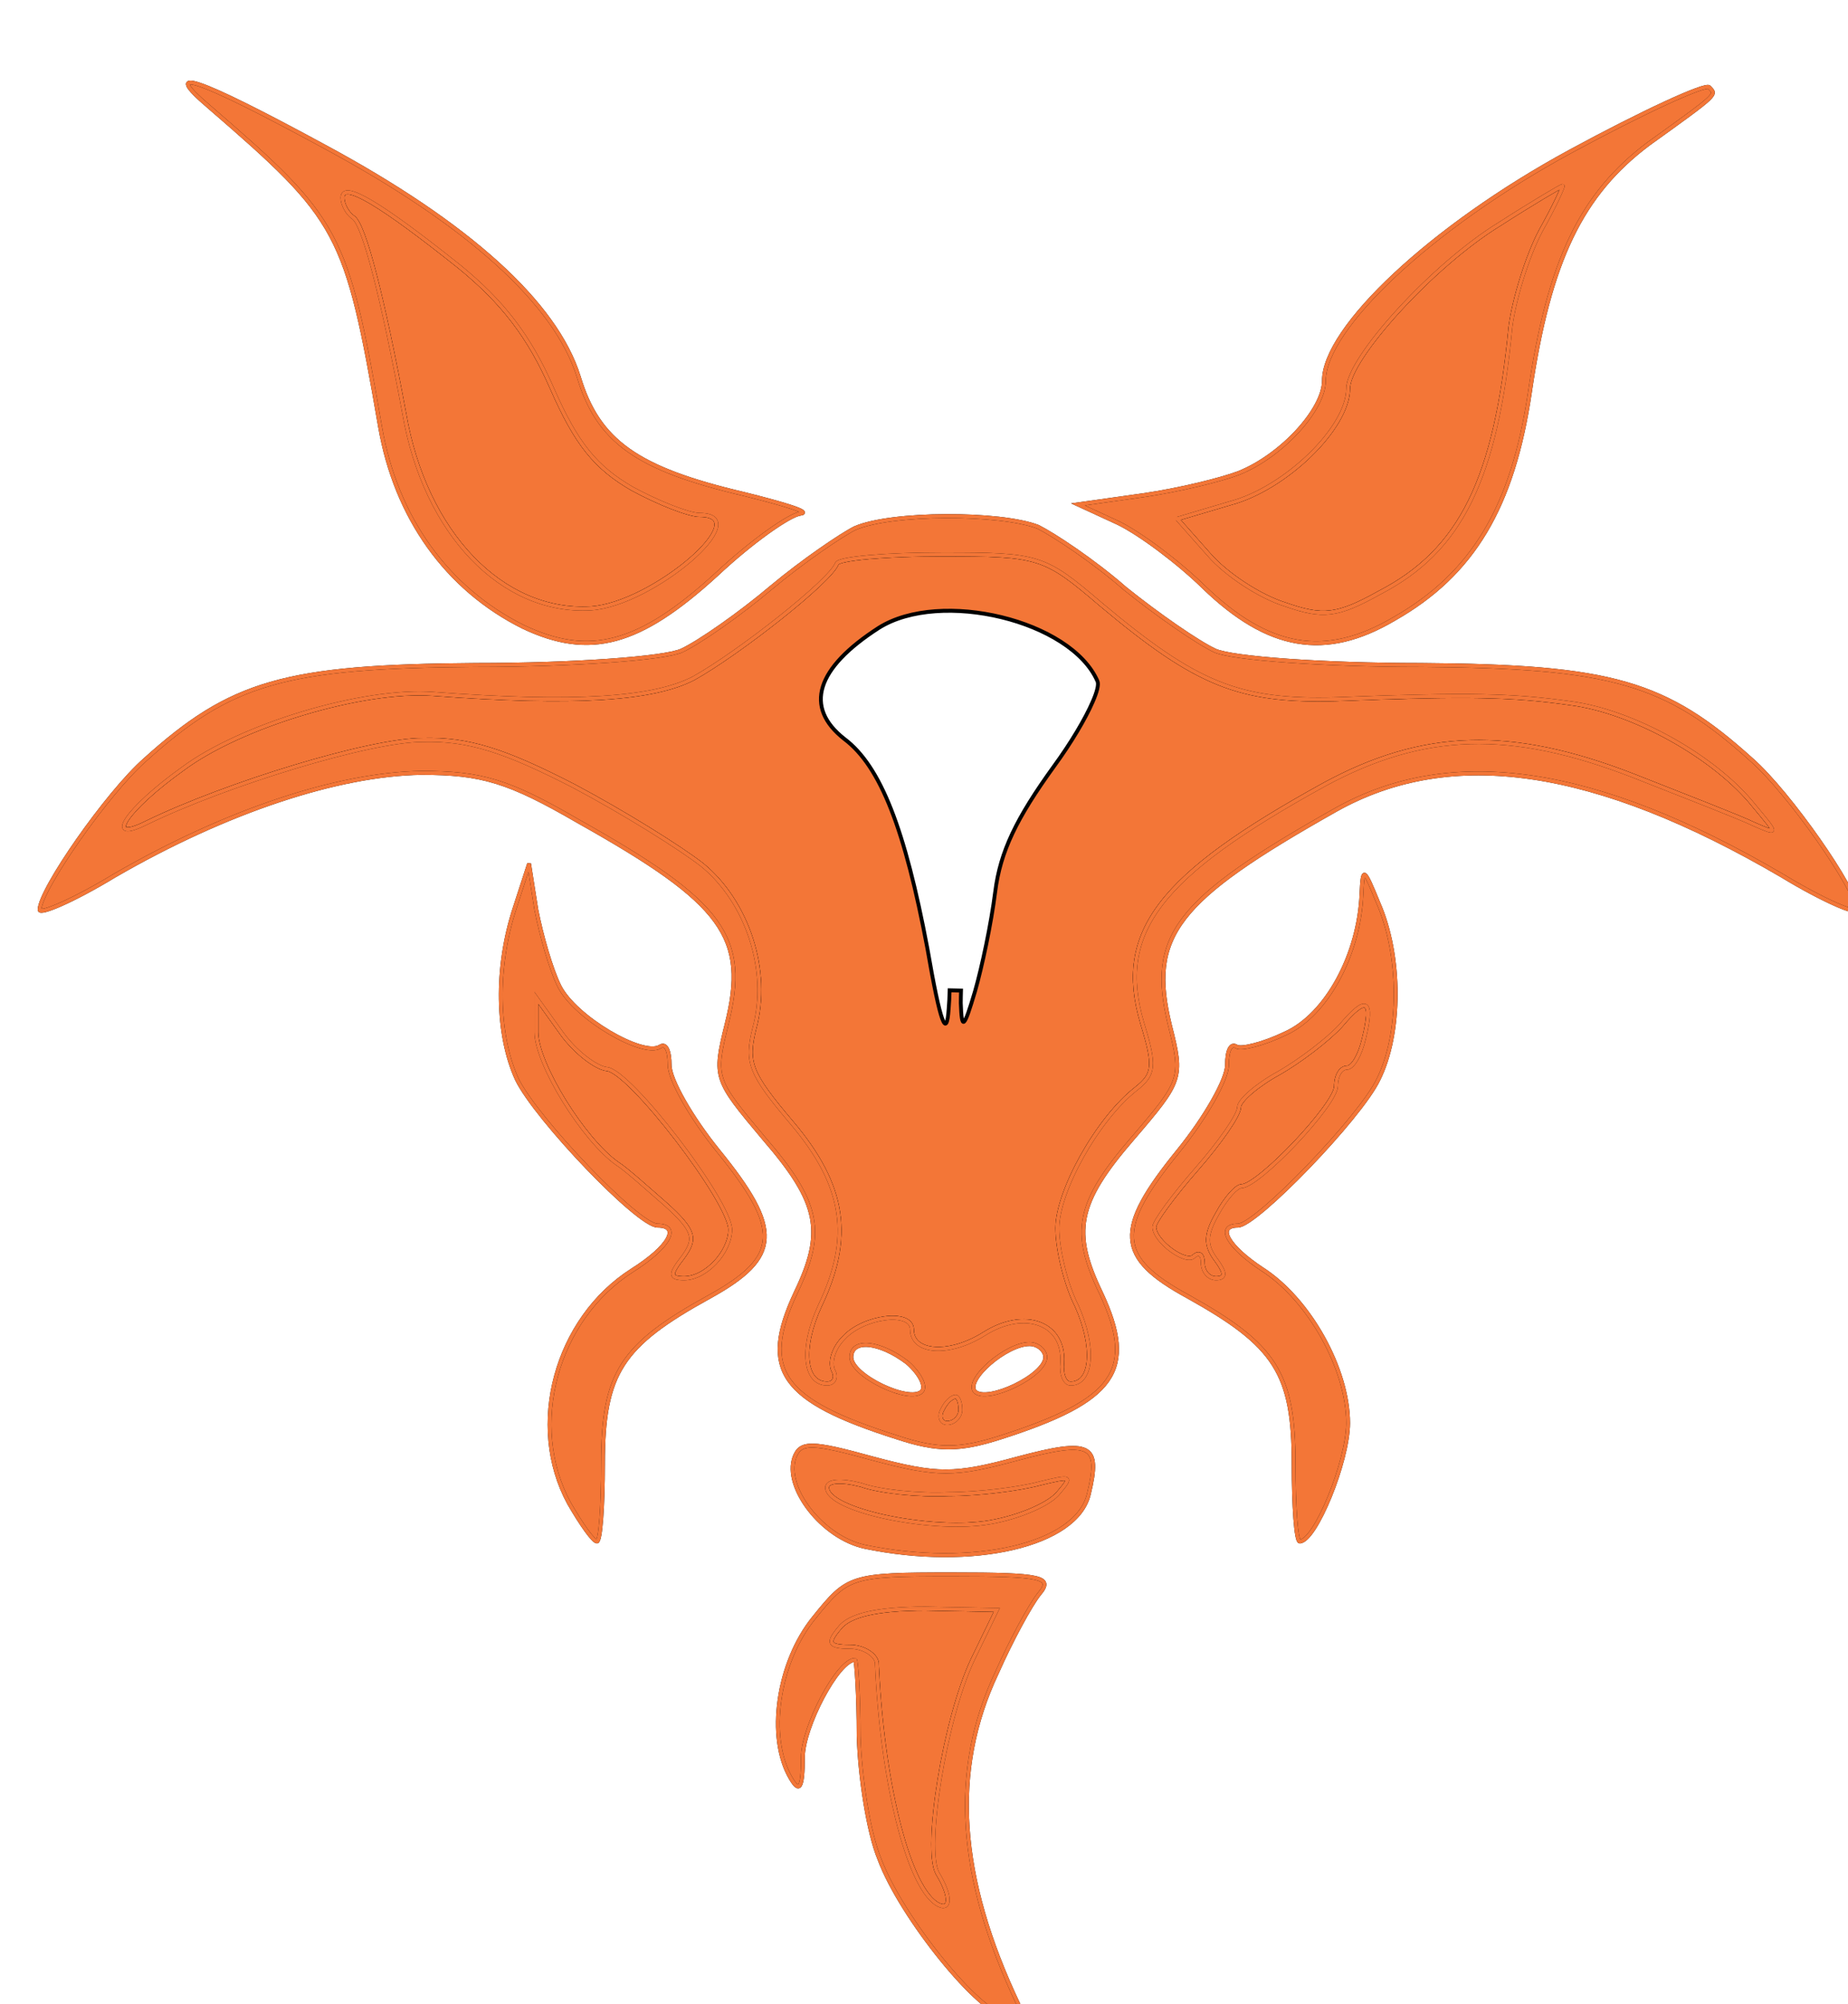 <svg width="369" height="400" xmlns="http://www.w3.org/2000/svg">
 <!-- Created with Method Draw - http://github.com/duopixel/Method-Draw/ -->
 <g>
  <title>background</title>
  <rect fill="none" id="canvas_background" height="402" width="371" y="-1" x="-1"/>
 </g>
 <g stroke="null">
  <title>Layer 1</title>
  <defs>
   <clipPath id="svg_57" clipPathUnits="userSpaceOnUse">
    <path id="svg_102" d="m21261.271,-13232.676l800,0l0,-1000l-800,0l0,1000z" stroke="null"/>
   </clipPath>
  </defs>
  <g id="svg_105" stroke="null">
   <g transform="matrix(0.761,0,0,-0.787,-16295.649,-10585.332) " id="svg_54" stroke="null">
    <g id="svg_55" stroke="null">
     <g clip-path="url(#svg_57)" id="svg_56" stroke="null">
      <path id="svg_101" d="m21730.64,-13590.844l-8.265,9.011l13.986,4.006c14.306,3.672 30.838,19.026 30.838,29.039c0,7.677 22.254,31.376 39.738,41.724c8.584,5.34 16.215,9.68 16.531,9.68c0.319,0 -2.224,-5.341 -5.722,-11.349c-3.496,-6.342 -6.993,-17.357 -7.948,-24.367c-3.814,-38.719 -13.033,-56.743 -34.334,-67.424c-11.127,-6.009 -14.941,-6.343 -24.797,-3.005c-6.675,2.003 -15.578,7.678 -20.027,12.685" fill-rule="nonzero" fill="#f37637"/>
      <path id="svg_100" d="m21726.824,-13768.754c-1.907,-2.336 -10.49,3.672 -10.49,7.344c0,1.336 5.085,8.011 11.126,14.687c6.04,6.676 11.127,13.684 11.127,15.688c0,1.668 4.768,5.674 10.491,8.678c5.404,3.004 12.716,8.345 16.213,12.016c6.677,7.677 8.584,6.676 6.041,-3.337c-0.954,-4.005 -2.862,-7.343 -4.452,-7.343c-1.589,0 -2.861,-2.004 -2.861,-4.674c0,-4.672 -20.346,-25.368 -24.797,-25.368c-1.271,0 -4.133,-3.004 -6.357,-7.009c-3.18,-5.34 -3.18,-8.012 -0.319,-11.684c2.543,-3.336 2.543,-4.672 0,-4.672c-1.906,0 -3.496,1.668 -3.496,4.006c0,2.002 -0.955,2.67 -2.226,1.668" fill-rule="nonzero" fill="#f37637"/>
      <path id="svg_99" d="m21722.375,-13581.833l8.265,-9.011c4.449,-5.007 13.352,-10.682 20.027,-12.685c9.856,-3.338 13.67,-3.004 24.797,3.005c21.301,10.681 30.52,28.705 34.334,67.424c0.955,7.01 4.452,18.025 7.948,24.367c3.498,6.008 6.041,11.349 5.722,11.349c-0.316,0 -7.947,-4.34 -16.531,-9.68c-17.484,-10.348 -39.738,-34.047 -39.738,-41.724c0,-10.013 -16.532,-25.367 -30.838,-29.039l-13.986,-4.006zm-8.903,6.009c9.537,1.335 20.664,4.005 25.115,5.674c11.127,4.339 22.254,16.022 22.254,23.365c0,13.352 28.293,39.053 64.535,58.079c19.075,10.013 35.606,17.357 36.559,16.356c1.908,-2.003 2.861,-1.336 -15.894,-14.353c-17.485,-12.684 -26.069,-29.373 -31.155,-63.086c-4.451,-29.04 -14.943,-46.062 -35.607,-57.411c-18.121,-10.348 -33.063,-7.678 -49.912,8.011c-6.676,6.342 -16.848,13.684 -22.571,16.355l-10.492,4.673l17.168,2.337z" fill-rule="nonzero" fill="#f37637"/>
      <path id="svg_98" d="m21716.334,-13761.41c0,-3.672 8.583,-9.68 10.49,-7.344c1.271,1.002 2.226,0.334 2.226,-1.668c0,-2.338 1.59,-4.006 3.496,-4.006c2.543,0 2.543,1.336 0,4.672c-2.861,3.672 -2.861,6.344 0.319,11.684c2.224,4.005 5.086,7.009 6.357,7.009c4.451,0 24.797,20.695 24.797,25.367c0,2.67 1.272,4.674 2.861,4.674c1.59,0 3.498,3.338 4.452,7.343c2.543,10.013 0.636,11.015 -6.041,3.337c-3.497,-3.67 -10.809,-9.012 -16.213,-12.016c-5.723,-3.004 -10.491,-7.01 -10.491,-8.678c0,-2.004 -5.087,-9.011 -11.127,-15.687c-6.041,-6.676 -11.126,-13.351 -11.126,-14.687m36.558,-60.082c0,23.031 -4.767,30.041 -27.658,42.39c-19.074,10.014 -19.391,17.024 -2.543,37.051c6.994,8.346 12.717,18.026 12.717,21.698c0,3.67 0.953,5.673 2.543,4.672c1.271,-0.668 6.994,0.668 12.716,3.338c10.809,4.672 19.393,20.027 20.03,35.381c0.316,7.009 0.635,6.676 4.449,-2.337c6.041,-13.351 6.041,-33.044 0,-44.726c-4.768,-9.68 -32.107,-37.051 -36.877,-37.051c-5.723,0 -2.543,-5.342 6.357,-11.016c12.399,-7.676 22.573,-25.367 22.573,-39.053c0,-9.679 -8.584,-30.041 -12.717,-30.041c-0.953,0 -1.59,9.012 -1.59,19.694" fill-rule="nonzero" fill="#f37637"/>
      <path id="svg_97" d="m21661.971,-13811.145c-1.59,0 -2.225,1.668 -1.271,3.338c0.953,2.002 2.542,3.338 3.497,3.338c0.635,0 1.271,-1.336 1.271,-3.338c0,-1.67 -1.59,-3.338 -3.497,-3.338" fill-rule="nonzero" fill="#f37637"/>
      <path id="svg_96" d="m21639.4,-13826.832c4.768,-1.67 14.941,-2.67 22.89,-2.338c7.946,0 18.754,1.336 23.842,2.672c8.584,2.002 8.901,2.002 4.768,-2.672c-2.861,-3.004 -11.443,-6.342 -19.074,-7.342c-15.259,-2.004 -41.328,3.338 -41.328,9.01c0,1.67 3.497,2.004 8.902,0.67" fill-rule="nonzero" fill="#f37637"/>
      <path id="svg_95" d="m21643.533,-13871.895c-0.318,2.004 -3.497,4.006 -6.994,4.006c-5.723,0 -6.041,1.002 -2.862,4.674c2.544,3.338 9.856,5.006 22.572,5.006l18.756,-0.334l-6.359,-12.684c-7.311,-15.021 -12.715,-47.73 -9.218,-54.074c3.814,-6.008 3.497,-10.014 -0.318,-7.678c-7.63,5.008 -14.306,31.711 -15.577,61.084" fill-rule="nonzero" fill="#f37637"/>
      <path id="svg_94" d="m21662.29,-13829.17c-7.949,-0.332 -18.122,0.668 -22.89,2.338c-5.405,1.334 -8.902,1 -8.902,-0.67c0,-5.672 26.069,-11.014 41.328,-9.01c7.631,1 16.213,4.338 19.074,7.342c4.133,4.674 3.816,4.674 -4.768,2.672c-5.088,-1.336 -15.896,-2.672 -23.842,-2.672m36.876,0c-3.178,-13.018 -30.52,-19.026 -58.812,-13.352c-11.127,2.338 -21.301,15.022 -18.439,22.7c1.589,4.003 4.45,4.003 20.664,-0.334c16.849,-4.34 21.299,-4.34 37.831,0c19.392,5.005 21.935,3.669 18.756,-9.014" fill-rule="nonzero" fill="#f37637"/>
      <path id="svg_93" d="m21633.677,-13863.215c-3.179,-3.672 -2.861,-4.674 2.862,-4.674c3.497,0 6.676,-2.002 6.994,-4.006c1.271,-29.373 7.947,-56.076 15.577,-61.084c3.815,-2.336 4.132,1.67 0.318,7.678c-3.497,6.344 1.907,39.053 9.218,54.074l6.359,12.684l-18.756,0.334c-12.716,0 -20.028,-1.668 -22.572,-5.006m-12.716,-38.053c-6.358,10.348 -3.497,29.373 6.04,40.723c8.902,10.68 9.538,11.014 36.241,11.014c23.843,0 26.705,-0.668 22.89,-5.006c-2.226,-2.67 -7.312,-11.682 -11.127,-20.028c-12.08,-24.699 -10.173,-51.736 5.723,-84.113c0.635,-1.67 -0.955,-2.672 -3.498,-2.672c-6.357,0 -27.339,24.701 -33.062,39.721c-2.861,6.676 -5.086,20.695 -5.404,31.043c0,10.68 -0.636,19.359 -0.954,19.359c-4.451,0 -13.67,-17.023 -13.67,-24.699c0,-8.012 -0.953,-9.014 -3.179,-5.342" fill-rule="nonzero" fill="#f37637"/>
      <path id="svg_92" d="m21461.37,-13645.252c15.26,11.014 47.369,20.361 65.808,19.026c37.195,-2.67 57.859,-1.335 68.35,4.006c11.763,6.341 35.924,24.7 37.514,29.039c0.635,1.335 13.034,2.337 27.658,2.337c25.432,0 26.704,-0.334 41.645,-12.685c25.115,-20.36 36.242,-24.7 61.674,-24.032c35.607,1.335 46.416,1.001 61.357,-1.002c16.532,-2.002 38.149,-13.685 48.323,-26.035c6.357,-7.344 6.357,-7.344 0,-4.673c-3.496,1.669 -17.803,7.01 -31.791,12.349c-32.11,12.017 -54.998,11.349 -81.067,-2.337c-43.236,-23.03 -54.681,-37.383 -47.687,-60.415c3.498,-11.014 3.18,-13.018 -1.59,-16.689c-10.172,-7.676 -20.664,-26.036 -20.664,-35.381c0,-5.34 2.226,-14.354 5.088,-19.694c4.767,-10.347 4.133,-19.695 -1.59,-19.695c-1.59,0 -2.543,2.338 -2.227,5.342c0.637,10.013 -9.853,13.685 -20.345,7.344c-9.219,-5.676 -19.074,-5.006 -19.074,1.001c0,5.006 -12.716,3.338 -17.803,-2.003c-2.861,-2.67 -3.815,-6.342 -2.861,-8.344c0.954,-1.67 0.318,-3.338 -1.59,-3.338c-6.04,0 -6.994,9.012 -1.907,19.693c8.583,17.358 6.677,30.375 -7.312,46.397c-11.127,12.684 -12.081,15.354 -9.855,24.032c4.133,14.687 -1.908,32.044 -13.671,41.39c-5.722,4.34 -20.664,13.352 -33.697,20.027c-18.121,9.012 -27.659,12.016 -39.74,11.683c-13.67,0 -51.183,-11.015 -72.483,-21.029c-11.127,-5.34 -5.405,3.338 9.537,13.686m240.053,22.263c-6.898,15.355 -41.169,23.399 -57.382,13.519c-16.468,-10.248 -19.646,-20.127 -9.028,-28.171c9.569,-6.944 15.927,-23.066 21.777,-53.073c3.464,-19.393 5.054,-23.065 5.594,-15.387c0.128,1.535 0.223,3.103 0.255,4.706l2.987,-0.068c-0.031,-1.101 -0.062,-2.169 -0.062,-3.171c0.254,-6.942 0.795,-6.575 3.719,2.938c1.843,6.208 4.259,17.19 5.308,25.269c1.336,10.247 5.565,18.658 15.42,31.842c4.514,5.975 8.266,12.117 10.172,16.389c1.145,2.504 1.621,4.406 1.24,5.207" fill-rule="nonzero" fill="#f37637"/>
      <path id="svg_91" d="m21605.065,-13762.078c0,-5.674 -6.358,-12.35 -12.08,-12.35c-3.815,0 -3.815,1.002 -0.318,5.34c3.497,4.674 3.179,6.676 -4.451,13.351c-4.768,4.006 -10.491,9.014 -12.716,10.348c-8.902,6.008 -21.3,25.368 -21.3,33.38l0,8.678l6.676,-9.012c3.497,-4.673 8.901,-8.678 11.763,-9.012c6.04,-0.334 32.426,-33.714 32.426,-40.723" fill-rule="nonzero" fill="#f37637"/>
      <path id="svg_90" d="m21503.334,-13500.388c0,4.338 10.173,-1.669 30.52,-17.357c11.444,-9.013 18.438,-17.691 24.479,-31.043c6.358,-14.019 11.444,-20.027 20.982,-25.367c6.994,-3.672 14.941,-6.676 17.803,-6.676c14.942,0 -12.399,-22.698 -28.612,-23.7c-23.208,-1.335 -43.554,19.026 -48.958,49.401c-5.723,29.707 -10.491,47.732 -13.353,49.735c-1.589,1.001 -2.861,3.338 -2.861,5.007" fill-rule="nonzero" fill="#f37637"/>
      <path id="svg_89" d="m21579.315,-13772.426c9.855,6.008 12.716,11.35 6.676,11.35c-5.087,0 -31.791,27.037 -36.878,37.051c-5.404,11.348 -5.722,28.371 -0.635,43.391l3.814,11.349l1.908,-11.683c1.272,-6.341 3.815,-15.02 6.04,-19.359c4.133,-8.011 21.936,-18.024 26.386,-15.354c1.59,1.001 2.544,-1.002 2.544,-4.673c0,-3.672 5.722,-13.351 12.716,-21.697c16.849,-20.027 16.531,-27.037 -2.225,-37.051c-23.207,-12.349 -27.976,-19.359 -27.976,-42.39c0,-10.682 -0.636,-19.694 -1.59,-19.694c-0.953,0 -4.133,4.338 -7.312,9.68c-11.126,19.693 -3.496,46.73 16.532,59.08m-3.815,27.037c2.225,-1.334 7.948,-6.342 12.716,-10.348c7.63,-6.675 7.948,-8.677 4.451,-13.351c-3.497,-4.338 -3.497,-5.34 0.318,-5.34c5.722,0 12.08,6.676 12.08,12.35c0,7.009 -26.386,40.389 -32.426,40.723c-2.862,0.334 -8.266,4.339 -11.763,9.012l-6.676,9.012l0,-8.678c0,-8.012 12.398,-27.372 21.3,-33.38" fill-rule="nonzero" fill="#f37637"/>
      <path id="svg_88" d="m21519.548,-13555.13c5.404,-30.375 25.75,-50.735 48.958,-49.401c16.213,1.002 43.554,23.7 28.612,23.7c-2.862,0 -10.809,3.004 -17.803,6.676c-9.538,5.34 -14.624,11.348 -20.982,25.367c-6.041,13.352 -13.035,22.03 -24.479,31.043c-20.347,15.688 -30.52,21.695 -30.52,17.357c0,-1.669 1.272,-4.006 2.861,-5.007c2.862,-2.003 7.63,-20.028 13.353,-49.735m31.155,-54.073c-20.029,9.68 -33.381,27.704 -37.514,50.735c-8.901,49.735 -10.49,52.405 -44.825,81.111c-13.034,10.681 -3.497,7.677 30.201,-10.014c37.832,-19.693 60.722,-39.721 66.762,-58.413c5.086,-16.355 15.259,-23.365 43.236,-29.707c11.126,-2.67 17.802,-4.673 14.941,-5.007c-2.861,-0.333 -12.716,-7.009 -21.936,-15.354c-20.346,-18.025 -33.38,-21.362 -50.865,-13.351" fill-rule="nonzero" fill="#f37637"/>
      <path id="svg_87" d="m21565.327,-13658.603c-18.439,10.346 -25.433,12.349 -41.328,12.349c-21.936,-0.334 -51.184,-9.68 -80.432,-26.035c-10.809,-6.342 -19.71,-10.013 -19.71,-8.679c0,5.007 17.803,29.708 27.658,38.052c22.571,19.694 36.56,23.698 86.789,24.033c25.433,0 49.594,1.668 54.045,3.671c4.451,2.003 14.942,9.013 23.526,16.023c8.265,6.676 18.438,13.351 21.935,15.02c9.538,4.005 38.149,4.005 48.004,0.333c4.133,-2.002 14.623,-8.677 22.889,-15.687c8.584,-6.676 19.076,-13.686 23.525,-15.689c4.451,-2.002 28.613,-3.672 54.045,-3.672c50.23,-0.334 64.219,-4.338 86.789,-24.032c9.855,-8.344 27.658,-33.045 27.658,-38.052c0,-1.334 -8.9,2.337 -19.709,8.679c-48.959,27.704 -86.789,33.045 -116.992,16.689c-42.281,-23.031 -49.275,-32.043 -43.553,-54.742c3.496,-13.35 3.18,-14.018 -9.855,-28.705c-14.623,-16.356 -15.895,-23.699 -8.266,-39.053c9.537,-19.693 3.815,-27.371 -26.386,-36.717c-10.809,-3.338 -16.531,-3.338 -27.022,0c-30.52,9.346 -36.242,17.024 -26.705,36.717c7.63,15.354 6.359,22.697 -8.265,39.053c-13.034,15.021 -13.352,15.355 -9.855,29.04c5.722,22.03 -0.636,30.708 -38.785,51.404m-38.149,32.377c-18.439,1.335 -50.548,-8.011 -65.808,-19.026c-14.942,-10.348 -20.664,-19.026 -9.537,-13.685c21.3,10.013 58.813,21.028 72.483,21.028c12.081,0.334 21.618,-2.67 39.739,-11.683c13.034,-6.675 27.976,-15.687 33.698,-20.027c11.763,-9.346 17.804,-26.703 13.671,-41.39c-2.226,-8.678 -1.272,-11.348 9.855,-24.032c13.988,-16.022 15.895,-29.039 7.312,-46.397c-5.087,-10.681 -4.133,-19.693 1.907,-19.693c1.908,0 2.544,1.668 1.59,3.338c-0.954,2.002 0,5.674 2.861,8.344c5.087,5.341 17.803,7.009 17.803,2.003c0,-6.007 9.855,-6.675 19.074,-1.001c10.492,6.341 20.982,2.669 20.345,-7.344c-0.316,-3.004 0.637,-5.34 2.227,-5.34c5.723,0 6.357,9.346 1.59,19.693c-2.862,5.34 -5.088,14.354 -5.088,19.694c0,9.345 10.492,27.705 20.664,35.381c4.77,3.672 5.088,5.676 1.59,16.689c-6.994,23.033 4.451,37.385 47.687,60.416c26.069,13.686 48.957,14.353 81.067,2.337c13.988,-5.34 28.295,-10.681 31.791,-12.35c6.357,-2.67 6.357,-2.67 0,4.673c-10.174,12.35 -31.791,24.033 -48.323,26.035c-14.941,2.003 -25.75,2.337 -61.357,1.002c-25.432,-0.668 -36.559,3.672 -61.674,24.033c-14.941,12.35 -16.213,12.684 -41.645,12.684c-14.624,0 -27.023,-1.001 -27.658,-2.336c-1.59,-4.34 -25.751,-22.699 -37.514,-29.04c-10.491,-5.342 -31.155,-6.676 -68.35,-4.006m128.117,-176.907c1.272,1.334 -0.636,4.672 -3.815,7.342c-7.312,5.342 -14.624,6.01 -14.624,1.336c0,-4.674 15.26,-11.684 18.439,-8.678m8.902,-1.336c-0.955,0 -2.544,-1.336 -3.497,-3.338c-0.954,-1.67 -0.319,-3.338 1.271,-3.338c1.907,0 3.497,1.668 3.497,3.338c0,2.002 -0.636,3.338 -1.271,3.338m5.086,1.336c3.179,-3.006 18.439,4.004 18.439,8.676c0,1.67 -1.908,3.338 -4.133,3.338c-6.041,0 -16.849,-9.01 -14.306,-12.014" fill-rule="nonzero" fill="#f37637"/>
      <path id="svg_86" d="m21468.364,-13477.357c34.335,-28.706 35.924,-31.376 44.825,-81.111c4.133,-23.031 17.485,-41.055 37.514,-50.735c17.485,-8.011 30.519,-4.673 50.865,13.352c9.22,8.344 19.075,15.02 21.936,15.353c2.861,0.334 -3.815,2.337 -14.941,5.007c-27.977,6.342 -38.15,13.352 -43.236,29.707c-6.04,18.692 -28.93,38.72 -66.762,58.413c-33.698,17.691 -43.235,20.695 -30.201,10.014z" stroke-miterlimit="4" fill="none" stroke="#f37637"/>
      <path id="svg_85" d="m21533.854,-13517.745c11.444,-9.013 18.438,-17.691 24.479,-31.043c6.358,-14.019 11.444,-20.027 20.982,-25.367c6.994,-3.672 14.941,-6.676 17.803,-6.676c14.942,0 -12.399,-22.698 -28.612,-23.7c-23.208,-1.335 -43.554,19.026 -48.958,49.401c-5.723,29.707 -10.491,47.732 -13.353,49.735c-1.589,1.001 -2.861,3.338 -2.861,5.007c0,4.338 10.173,-1.669 30.52,-17.357z" stroke-miterlimit="4" fill="none" stroke="#f37637"/>
      <path id="svg_84" d="m21825.376,-13488.706c-36.242,-19.026 -64.535,-44.727 -64.535,-58.079c0,-7.343 -11.127,-19.026 -22.254,-23.365c-4.451,-1.669 -15.578,-4.339 -25.115,-5.674l-17.168,-2.337l10.492,-4.673c5.723,-2.671 15.895,-10.013 22.571,-16.355c16.849,-15.689 31.791,-18.359 49.912,-8.011c20.664,11.349 31.156,28.371 35.607,57.411c5.086,33.713 13.67,50.402 31.155,63.086c18.755,13.017 17.802,12.35 15.894,14.353c-0.953,1.001 -17.484,-6.343 -36.559,-16.356z" stroke-miterlimit="4" fill="none" stroke="#f37637"/>
      <path id="svg_83" d="m21817.746,-13508.733c-3.496,-6.342 -6.993,-17.357 -7.948,-24.367c-3.814,-38.719 -13.033,-56.743 -34.334,-67.424c-11.127,-6.009 -14.941,-6.343 -24.797,-3.005c-6.675,2.003 -15.578,7.677 -20.027,12.685l-8.265,9.011l13.986,4.006c14.306,3.672 30.838,19.026 30.838,29.039c0,7.677 22.254,31.376 39.738,41.724c8.584,5.34 16.215,9.68 16.531,9.68c0.319,0 -2.224,-5.341 -5.722,-11.349z" stroke-miterlimit="4" fill="none" stroke="#f37637"/>
      <path id="svg_82" d="m21637.81,-13584.169c-3.497,-1.669 -13.67,-8.344 -21.935,-15.02c-8.584,-7.01 -19.075,-14.02 -23.526,-16.023c-4.451,-2.002 -28.612,-3.671 -54.045,-3.671c-50.229,-0.335 -64.218,-4.339 -86.789,-24.033c-9.855,-8.344 -27.658,-33.045 -27.658,-38.052c0,-1.334 8.901,2.337 19.71,8.679c29.248,16.356 58.496,25.701 80.432,26.035c15.895,0 22.889,-2.003 41.328,-12.349c38.149,-20.696 44.507,-29.374 38.785,-51.404c-3.497,-13.685 -3.179,-14.019 9.855,-29.04c14.624,-16.356 15.895,-23.699 8.265,-39.053c-9.537,-19.695 -3.815,-27.371 26.705,-36.717c10.491,-3.338 16.213,-3.338 27.022,0c30.201,9.346 35.923,17.022 26.386,36.717c-7.629,15.354 -6.357,22.697 8.266,39.053c13.035,14.687 13.351,15.355 9.855,28.705c-5.722,22.699 1.272,31.711 43.553,54.742c30.203,16.356 68.033,11.015 116.992,-16.689c10.809,-6.342 19.709,-10.013 19.709,-8.679c0,5.007 -17.803,29.708 -27.658,38.052c-22.57,19.694 -36.559,23.698 -86.789,24.033c-25.432,0 -49.594,1.668 -54.045,3.671c-4.449,2.003 -14.941,9.013 -23.525,15.689c-8.266,7.01 -18.756,13.685 -22.889,15.687c-9.855,3.672 -38.466,3.672 -48.004,-0.333z" stroke-miterlimit="4" fill="none" stroke="#f37637"/>
      <path id="svg_81" d="m21702.345,-13603.529c25.115,-20.36 36.242,-24.7 61.674,-24.033c35.607,1.336 46.416,1.002 61.357,-1.001c16.532,-2.003 38.149,-13.686 48.323,-26.035c6.357,-7.344 6.357,-7.344 0,-4.673c-3.496,1.669 -17.803,7.009 -31.791,12.349c-32.11,12.017 -54.998,11.349 -81.067,-2.337c-43.236,-23.031 -54.681,-37.383 -47.687,-60.415c3.498,-11.014 3.18,-13.018 -1.59,-16.69c-10.172,-7.675 -20.664,-26.035 -20.664,-35.38c0,-5.34 2.226,-14.354 5.088,-19.694c4.767,-10.347 4.133,-19.695 -1.59,-19.695c-1.59,0 -2.543,2.338 -2.227,5.342c0.637,10.013 -9.853,13.685 -20.345,7.344c-9.219,-5.676 -19.074,-5.006 -19.074,1.001c0,5.006 -12.716,3.338 -17.803,-2.003c-2.861,-2.67 -3.815,-6.342 -2.861,-8.344c0.954,-1.67 0.318,-3.338 -1.59,-3.338c-6.04,0 -6.994,9.012 -1.907,19.693c8.583,17.358 6.676,30.375 -7.312,46.397c-11.127,12.683 -12.081,15.353 -9.855,24.032c4.133,14.687 -1.908,32.044 -13.671,41.39c-5.722,4.339 -20.664,13.352 -33.698,20.027c-18.121,9.012 -27.658,12.016 -39.739,11.683c-13.67,0 -51.183,-11.016 -72.483,-21.029c-11.127,-5.34 -5.405,3.338 9.537,13.685c15.26,11.015 47.369,20.362 65.808,19.027c37.195,-2.671 57.859,-1.336 68.35,4.005c11.763,6.341 35.924,24.7 37.514,29.04c0.635,1.335 13.034,2.336 27.658,2.336c25.432,0.001 26.704,-0.333 41.645,-12.684z" stroke-miterlimit="4" fill="none" stroke="#f37637"/>
      <path id="svg_80" d="m21651.48,-13795.791c3.179,-2.67 5.087,-6.008 3.815,-7.342c-3.179,-3.006 -18.439,4.004 -18.439,8.676c0,4.676 7.312,4.008 14.624,-1.334z" stroke-miterlimit="4" fill="none" stroke="#f37637"/>
      <path id="svg_79" d="m21687.722,-13794.457c0,-4.672 -15.26,-11.682 -18.439,-8.676c-2.543,3.002 8.265,12.014 14.306,12.014c2.225,0 4.133,-1.668 4.133,-3.338z" stroke-miterlimit="4" fill="none" stroke="#f37637"/>
      <path id="svg_78" d="m21665.468,-13807.807c0,-1.67 -1.59,-3.338 -3.497,-3.338c-1.59,0 -2.225,1.668 -1.271,3.338c0.953,2.002 2.542,3.338 3.497,3.338c0.635,0 1.271,-1.336 1.271,-3.338z" stroke-miterlimit="4" fill="none" stroke="#f37637"/>
      <path id="svg_77" d="m21548.478,-13680.634c-5.087,-15.02 -4.769,-32.043 0.635,-43.391c5.087,-10.014 31.791,-37.051 36.878,-37.051c6.04,0 3.179,-5.342 -6.676,-11.35c-20.028,-12.35 -27.658,-39.387 -16.532,-59.08c3.179,-5.34 6.359,-9.68 7.312,-9.68c0.954,0 1.59,9.012 1.59,19.694c0,23.031 4.769,30.041 27.976,42.39c18.756,10.014 19.074,17.024 2.225,37.051c-6.994,8.346 -12.716,18.026 -12.716,21.698c0,3.67 -0.954,5.673 -2.544,4.672c-4.45,-2.67 -22.253,7.343 -26.386,15.354c-2.225,4.339 -4.768,13.018 -6.04,19.359l-1.908,11.683l-3.814,-11.349z" stroke-miterlimit="4" fill="none" stroke="#f37637"/>
      <path id="svg_76" d="m21572.639,-13721.355c6.04,-0.334 32.426,-33.714 32.426,-40.723c0,-5.674 -6.358,-12.35 -12.08,-12.35c-3.815,0 -3.815,1.002 -0.318,5.34c3.497,4.674 3.179,6.676 -4.451,13.351c-4.768,4.006 -10.491,9.014 -12.716,10.348c-8.902,6.008 -21.3,25.368 -21.3,33.38l0,8.678l6.676,-9.012c3.497,-4.673 8.901,-8.678 11.763,-9.012z" stroke-miterlimit="4" fill="none" stroke="#f37637"/>
      <path id="svg_75" d="m21770.697,-13676.962c-0.637,-15.354 -9.221,-30.709 -20.03,-35.381c-5.722,-2.67 -11.445,-4.006 -12.716,-3.338c-1.59,1.001 -2.543,-1.002 -2.543,-4.672c0,-3.672 -5.723,-13.352 -12.717,-21.698c-16.848,-20.027 -16.531,-27.037 2.543,-37.051c22.891,-12.349 27.658,-19.359 27.658,-42.39c0,-10.682 0.637,-19.694 1.59,-19.694c4.133,0 12.717,20.362 12.717,30.041c0,13.684 -10.174,31.377 -22.573,39.053c-8.9,5.674 -12.08,11.016 -6.357,11.016c4.77,0 32.109,27.371 36.877,37.05c6.041,11.683 6.041,31.376 0,44.727c-3.814,9.012 -4.133,9.346 -4.449,2.337z" stroke-miterlimit="4" fill="none" stroke="#f37637"/>
      <path id="svg_74" d="m21771.332,-13713.678c-0.954,-4.005 -2.862,-7.343 -4.452,-7.343c-1.589,0 -2.861,-2.004 -2.861,-4.674c0,-4.672 -20.346,-25.368 -24.797,-25.368c-1.271,0 -4.133,-3.004 -6.357,-7.009c-3.18,-5.34 -3.18,-8.012 -0.319,-11.684c2.543,-3.336 2.543,-4.672 0,-4.672c-1.906,0 -3.496,1.668 -3.496,4.006c0,2.002 -0.955,2.67 -2.226,1.668c-1.907,-2.336 -10.49,3.672 -10.49,7.344c0,1.336 5.085,8.011 11.126,14.687c6.04,6.676 11.127,13.684 11.127,15.688c0,1.668 4.768,5.674 10.491,8.678c5.404,3.004 12.716,8.345 16.213,12.016c6.677,7.677 8.584,6.676 6.041,-3.337z" stroke-miterlimit="4" fill="none" stroke="#f37637"/>
      <path id="svg_73" d="m21621.915,-13819.824c-2.862,-7.678 7.312,-20.362 18.439,-22.698c28.292,-5.674 55.634,0.334 58.812,13.352c3.179,12.683 0.636,14.019 -18.756,9.012c-16.532,-4.338 -20.982,-4.338 -37.831,0c-16.214,4.339 -19.075,4.339 -20.664,0.334z" stroke-miterlimit="4" fill="none" stroke="#f37637"/>
      <path id="svg_72" d="m21662.29,-13829.17c7.946,0 18.754,1.336 23.842,2.672c8.584,2.002 8.901,2.002 4.768,-2.672c-2.861,-3.004 -11.443,-6.342 -19.074,-7.342c-15.259,-2.004 -41.328,3.338 -41.328,9.01c0,1.67 3.497,2.004 8.902,0.67c4.768,-1.67 14.941,-2.672 22.89,-2.338z" stroke-miterlimit="4" fill="none" stroke="#f37637"/>
      <path id="svg_71" d="m21627.001,-13860.545c-9.537,-11.35 -12.398,-30.375 -6.04,-40.723c2.226,-3.672 3.179,-2.67 3.179,5.34c0,7.678 9.219,24.701 13.67,24.701c0.318,0 0.954,-8.679 0.954,-19.361c0.318,-10.346 2.543,-24.365 5.404,-31.041c5.723,-15.022 26.705,-39.721 33.062,-39.721c2.543,0 4.133,1.002 3.498,2.67c-15.896,32.377 -17.803,59.414 -5.723,84.115c3.815,8.344 8.901,17.356 11.127,20.028c3.815,4.338 0.953,5.006 -22.89,5.006c-26.703,0 -27.339,-0.334 -36.241,-11.014z" stroke-miterlimit="4" fill="none" stroke="#f37637"/>
      <path id="svg_70" d="m21668.646,-13871.227c-7.311,-15.021 -12.715,-47.73 -9.218,-54.074c3.814,-6.008 3.497,-10.014 -0.318,-7.678c-7.63,5.008 -14.306,31.711 -15.577,61.084c-0.318,2.002 -3.497,4.006 -6.994,4.006c-5.723,0 -6.041,1.002 -2.862,4.674c2.544,3.338 9.856,5.006 22.572,5.006l18.756,-0.334l-6.359,-12.684z" stroke-miterlimit="4" fill="none" stroke="#f37637"/>
      <path id="svg_69" d="m21517.522,-13341.313l3.854,0c5.039,0 8.729,0.252 11.071,0.757c2.341,0.505 4.251,1.693 5.73,3.563c1.479,1.871 2.22,4.271 2.22,7.201c0,2.668 -0.708,4.906 -2.122,6.712c-1.414,1.807 -3.235,3.011 -5.463,3.613c-2.228,0.602 -5.373,0.903 -9.438,0.903l-5.853,0l0,-22.749l0.001,0zm0,31.125l6.387,0c4.875,0 8.279,0.855 10.213,2.568c1.934,1.712 2.9,4.231 2.9,7.558c0,6.457 -4.371,9.687 -13.113,9.687l-6.387,0l0,-19.813zm-10.25,-31.125l0,50.937l-8.375,0l0,8.5l22.601,0c6.216,0 10.878,-0.375 13.985,-1.124c3.107,-0.75 5.85,-2.647 8.226,-5.694c2.375,-3.047 3.563,-6.623 3.563,-10.729c0,-3.16 -0.708,-6.012 -2.123,-8.553c-1.416,-2.542 -3.49,-4.465 -6.223,-5.768c3.781,-1.302 6.69,-3.458 8.728,-6.468c2.038,-3.01 3.056,-6.451 3.056,-10.322c0,-3.352 -0.758,-6.396 -2.271,-9.128c-1.514,-2.733 -3.524,-4.848 -6.03,-6.346c-2.507,-1.497 -5.25,-2.506 -8.229,-3.026c-2.979,-0.52 -7.04,-0.78 -12.184,-0.78l-23.099,0l0,8.5l8.375,0l0,0.001z" fill-rule="nonzero" fill="#f37637"/>
      <path id="svg_68" d="m21565.323,-13341.563l0,51.437l-8.375,0l0,8.25l17.625,0l0,-59.688l7.25,0l0,-8.25l-24.875,0l0,8.25l8.375,0l0,0.001z" fill-rule="nonzero" fill="#f37637"/>
      <path id="svg_67" d="m21618.772,-13332.251c-4.004,3.125 -8.056,4.688 -12.156,4.688c-2.571,0 -4.72,-0.749 -6.444,-2.247c-1.724,-1.498 -2.587,-3.436 -2.587,-5.813c0,-2.215 0.756,-4.07 2.27,-5.568c1.514,-1.498 3.572,-2.247 6.176,-2.247c4.491,0 8.738,1.889 12.742,5.667l0,5.52l-0.001,0zm17.125,-9.312l0,-8.25l-16.188,0l0,5.762c-4.492,-4.383 -9.504,-6.574 -15.036,-6.574c-4.297,0 -8.031,1.4 -11.204,4.202c-3.174,2.802 -4.76,6.386 -4.76,10.752c0,4.398 1.684,8.047 5.051,10.946c3.367,2.899 7.427,4.35 12.177,4.35c4.424,0 8.702,-1.335 12.835,-4.004l0,4.683c0,2.406 -0.229,4.26 -0.684,5.562c-0.456,1.3 -1.521,2.47 -3.197,3.511c-1.676,1.041 -3.864,1.562 -6.565,1.562c-4.654,0 -8.022,-1.854 -10.104,-5.563l-8.887,2.344c3.938,7.354 10.742,11.031 20.411,11.031c3.548,0 6.616,-0.48 9.204,-1.44c2.588,-0.96 4.518,-2.195 5.787,-3.709c1.269,-1.513 2.124,-3.147 2.563,-4.903c0.439,-1.759 0.659,-4.557 0.659,-8.396l0,-21.864l7.938,0l0,-0.002z" fill-rule="nonzero" fill="#f37637"/>
      <path id="svg_66" d="m21638.848,-13349.813l0,7.687l29.649,31.875l-19.399,0l0,-9.063l-7.938,0l0,16.75l38.313,0l0,-8.273l-29.696,-31.289l21.571,0l0,9.688l8.125,0l0,-17.375l-40.625,0z" fill-rule="nonzero" fill="#f37637"/>
      <path id="svg_65" d="m21725.133,-13321.813c-0.651,3.326 -2.377,6.335 -5.178,9.026c-2.801,2.69 -6.236,4.036 -10.307,4.036c-3.713,0 -6.888,-1.216 -9.525,-3.646c-2.639,-2.43 -4.25,-5.569 -4.836,-9.417l29.846,0l0,0.001zm9.563,-6.75l-39.75,0c0.586,-4.355 2.311,-7.882 5.176,-10.579c2.865,-2.697 6.527,-4.046 10.988,-4.046c6.479,0 11.605,2.604 15.383,7.813l8.203,-3.613c-2.67,-4.132 -6.137,-7.198 -10.4,-9.198c-4.265,-2 -8.725,-3.001 -13.379,-3.001c-7.227,0 -13.403,2.253 -18.53,6.761c-5.127,4.507 -7.69,10.584 -7.69,18.232c0,7.257 2.498,13.229 7.495,17.915c4.996,4.686 10.733,7.029 17.212,7.029c6.348,0 12.101,-2.289 17.261,-6.864c5.158,-4.578 7.835,-11.395 8.031,-20.449" fill-rule="nonzero" fill="#f37637"/>
      <path id="svg_64" d="m21750.145,-13341.563l0,30.75l-9.5,0l0,8.25l16.938,0l0,-10.645c1.041,2.767 2.488,5.062 4.342,6.886c1.854,1.821 3.813,3.029 5.879,3.621c2.066,0.592 4.887,0.888 8.465,0.888l2.44,0l0,-9.375l-1.859,0c-4.727,0 -8.255,-0.473 -10.585,-1.416c-2.33,-0.944 -4.058,-2.662 -5.183,-5.152c-1.125,-2.49 -1.687,-6.959 -1.687,-13.405l0,-10.401l10.314,0l0,-8.25l-29.064,0l0,8.25l9.5,0l0,-0.001z" fill-rule="nonzero" fill="#f37637"/>
      <path id="svg_63" d="m21784.219,-13349.813l0,16.187l8.313,0l0,-1.563c0.292,-2.216 1.486,-4.04 3.584,-5.474c2.098,-1.434 4.577,-2.15 7.438,-2.15c2.991,0 5.381,0.521 7.17,1.563c1.788,1.042 2.683,2.491 2.683,4.349c0,1.791 -0.74,3.109 -2.22,3.957c-1.48,0.847 -4.416,1.625 -8.807,2.336c-6.506,1.099 -11.149,2.878 -13.929,5.34c-2.78,2.462 -4.17,5.649 -4.17,9.563c0,3.946 1.511,7.247 4.536,9.905c3.024,2.657 7.009,3.986 11.952,3.986c4.455,0 8.292,-0.926 11.512,-2.777l0,2.027l8.25,0l0,-15.688l-8.25,0l0,2.9c-2.504,3.899 -6.145,5.85 -10.924,5.85c-2.44,0 -4.447,-0.532 -6.023,-1.596c-1.577,-1.064 -2.365,-2.479 -2.365,-4.246c0,-1.802 0.724,-3.037 2.172,-3.707c1.447,-0.672 4.563,-1.383 9.345,-2.135c4.586,-0.719 8.051,-1.559 10.395,-2.519c2.343,-0.96 4.286,-2.554 5.833,-4.783c1.545,-2.23 2.318,-4.826 2.318,-7.787c0,-4.395 -1.684,-7.885 -5.051,-10.472c-3.367,-2.588 -7.735,-3.881 -13.103,-3.881c-5.044,0 -9.159,1.159 -12.347,3.475l0,-2.662l-8.312,0l0,0.002z" fill-rule="nonzero" fill="#f37637"/>
      <path id="svg_62" d="m21556.317,-14114.051l0,50.938l-14.063,0l0,-17.313l-8.375,0l0,25.813l55.063,0l0,-25.813l-8.375,0l0,17.313l-14,0l0,-50.938l8.813,0l0,-8.5l-27.75,0l0,8.5l8.687,0z" fill-rule="nonzero" fill="#f37637"/>
      <path id="svg_61" d="m21601.829,-14114.301l0,30.75l-9.5,0l0,8.25l16.938,0l0,-10.645c1.041,2.768 2.488,5.063 4.342,6.885c1.854,1.823 3.813,3.03 5.879,3.623c2.066,0.592 4.887,0.887 8.465,0.887l2.439,0l0,-9.375l-1.858,0c-4.727,0 -8.255,-0.473 -10.585,-1.416c-2.33,-0.943 -4.058,-2.662 -5.183,-5.152c-1.125,-2.491 -1.687,-6.959 -1.687,-13.405l0,-10.4l10.313,0l0,-8.25l-29.063,0l0,8.25l9.5,0l0,-0.002z" fill-rule="nonzero" fill="#f37637"/>
      <path id="svg_60" d="m21663.913,-14104.988c-4.004,3.125 -8.056,4.689 -12.156,4.689c-2.571,0 -4.72,-0.75 -6.444,-2.248c-1.724,-1.498 -2.587,-3.436 -2.587,-5.813c0,-2.214 0.756,-4.07 2.27,-5.568c1.514,-1.498 3.572,-2.246 6.176,-2.246c4.491,0 8.738,1.889 12.742,5.666l0,5.52l-0.001,0zm17.125,-9.313l0,-8.25l-16.188,0l0,5.762c-4.492,-4.383 -9.504,-6.574 -15.036,-6.574c-4.297,0 -8.031,1.4 -11.204,4.203c-3.174,2.802 -4.76,6.386 -4.76,10.752c0,4.398 1.684,8.046 5.051,10.945c3.367,2.9 7.427,4.35 12.177,4.35c4.424,0 8.702,-1.334 12.835,-4.004l0,4.683c0,2.406 -0.229,4.26 -0.684,5.561c-0.456,1.301 -1.521,2.47 -3.197,3.511c-1.676,1.041 -3.864,1.563 -6.565,1.563c-4.654,0 -8.022,-1.854 -10.104,-5.563l-8.887,2.344c3.938,7.354 10.742,11.031 20.411,11.031c3.548,0 6.616,-0.48 9.204,-1.439c2.588,-0.961 4.518,-2.197 5.787,-3.709c1.269,-1.514 2.124,-3.148 2.563,-4.904c0.439,-1.758 0.659,-4.557 0.659,-8.395l0,-21.865l7.938,0l0,-0.002z" fill-rule="nonzero" fill="#f37637"/>
      <path id="svg_59" d="m21730.739,-14075.301l0,-17.875l-8.313,0c-0.424,3.408 -1.817,6.02 -4.181,7.838c-2.363,1.814 -5.109,2.725 -8.238,2.725c-4.172,0 -7.563,-1.471 -10.17,-4.415c-2.607,-2.941 -3.911,-6.804 -3.911,-11.584c0,-4.455 1.238,-8.38 3.715,-11.779c2.477,-3.398 6.062,-5.097 10.755,-5.097c6.518,0 11.243,3.083 14.177,9.25l7.666,-3.612c-4.235,-9.385 -11.646,-14.074 -22.234,-14.074c-7.493,0 -13.39,2.555 -17.69,7.664c-4.3,5.107 -6.45,10.998 -6.45,17.67c0,7.127 2.345,13.01 7.038,17.646c4.692,4.637 10.102,6.956 16.229,6.956c5.246,0 9.679,-1.547 13.296,-4.639l0,3.326l8.311,0z" fill-rule="nonzero" fill="#f37637"/>
      <path id="svg_58" d="m21745.401,-14114.301l0,51.438l-8.5,0l0,8.25l17.75,0l0,-42.458l17.676,14.083l-7.863,0l0,7.689l26.125,0l0,-7.689l-7.227,0l-17.725,-14.717l16.65,-16.596l8.301,0l0,-8.25l-12.158,0l-23.779,23.771l0,-15.521l8.125,0l0,-8.25l-25.875,0l0,8.25l8.5,0z" fill-rule="nonzero" fill="#f37637"/>
     </g>
    </g>
   </g>
  </g>
 </g>
</svg>